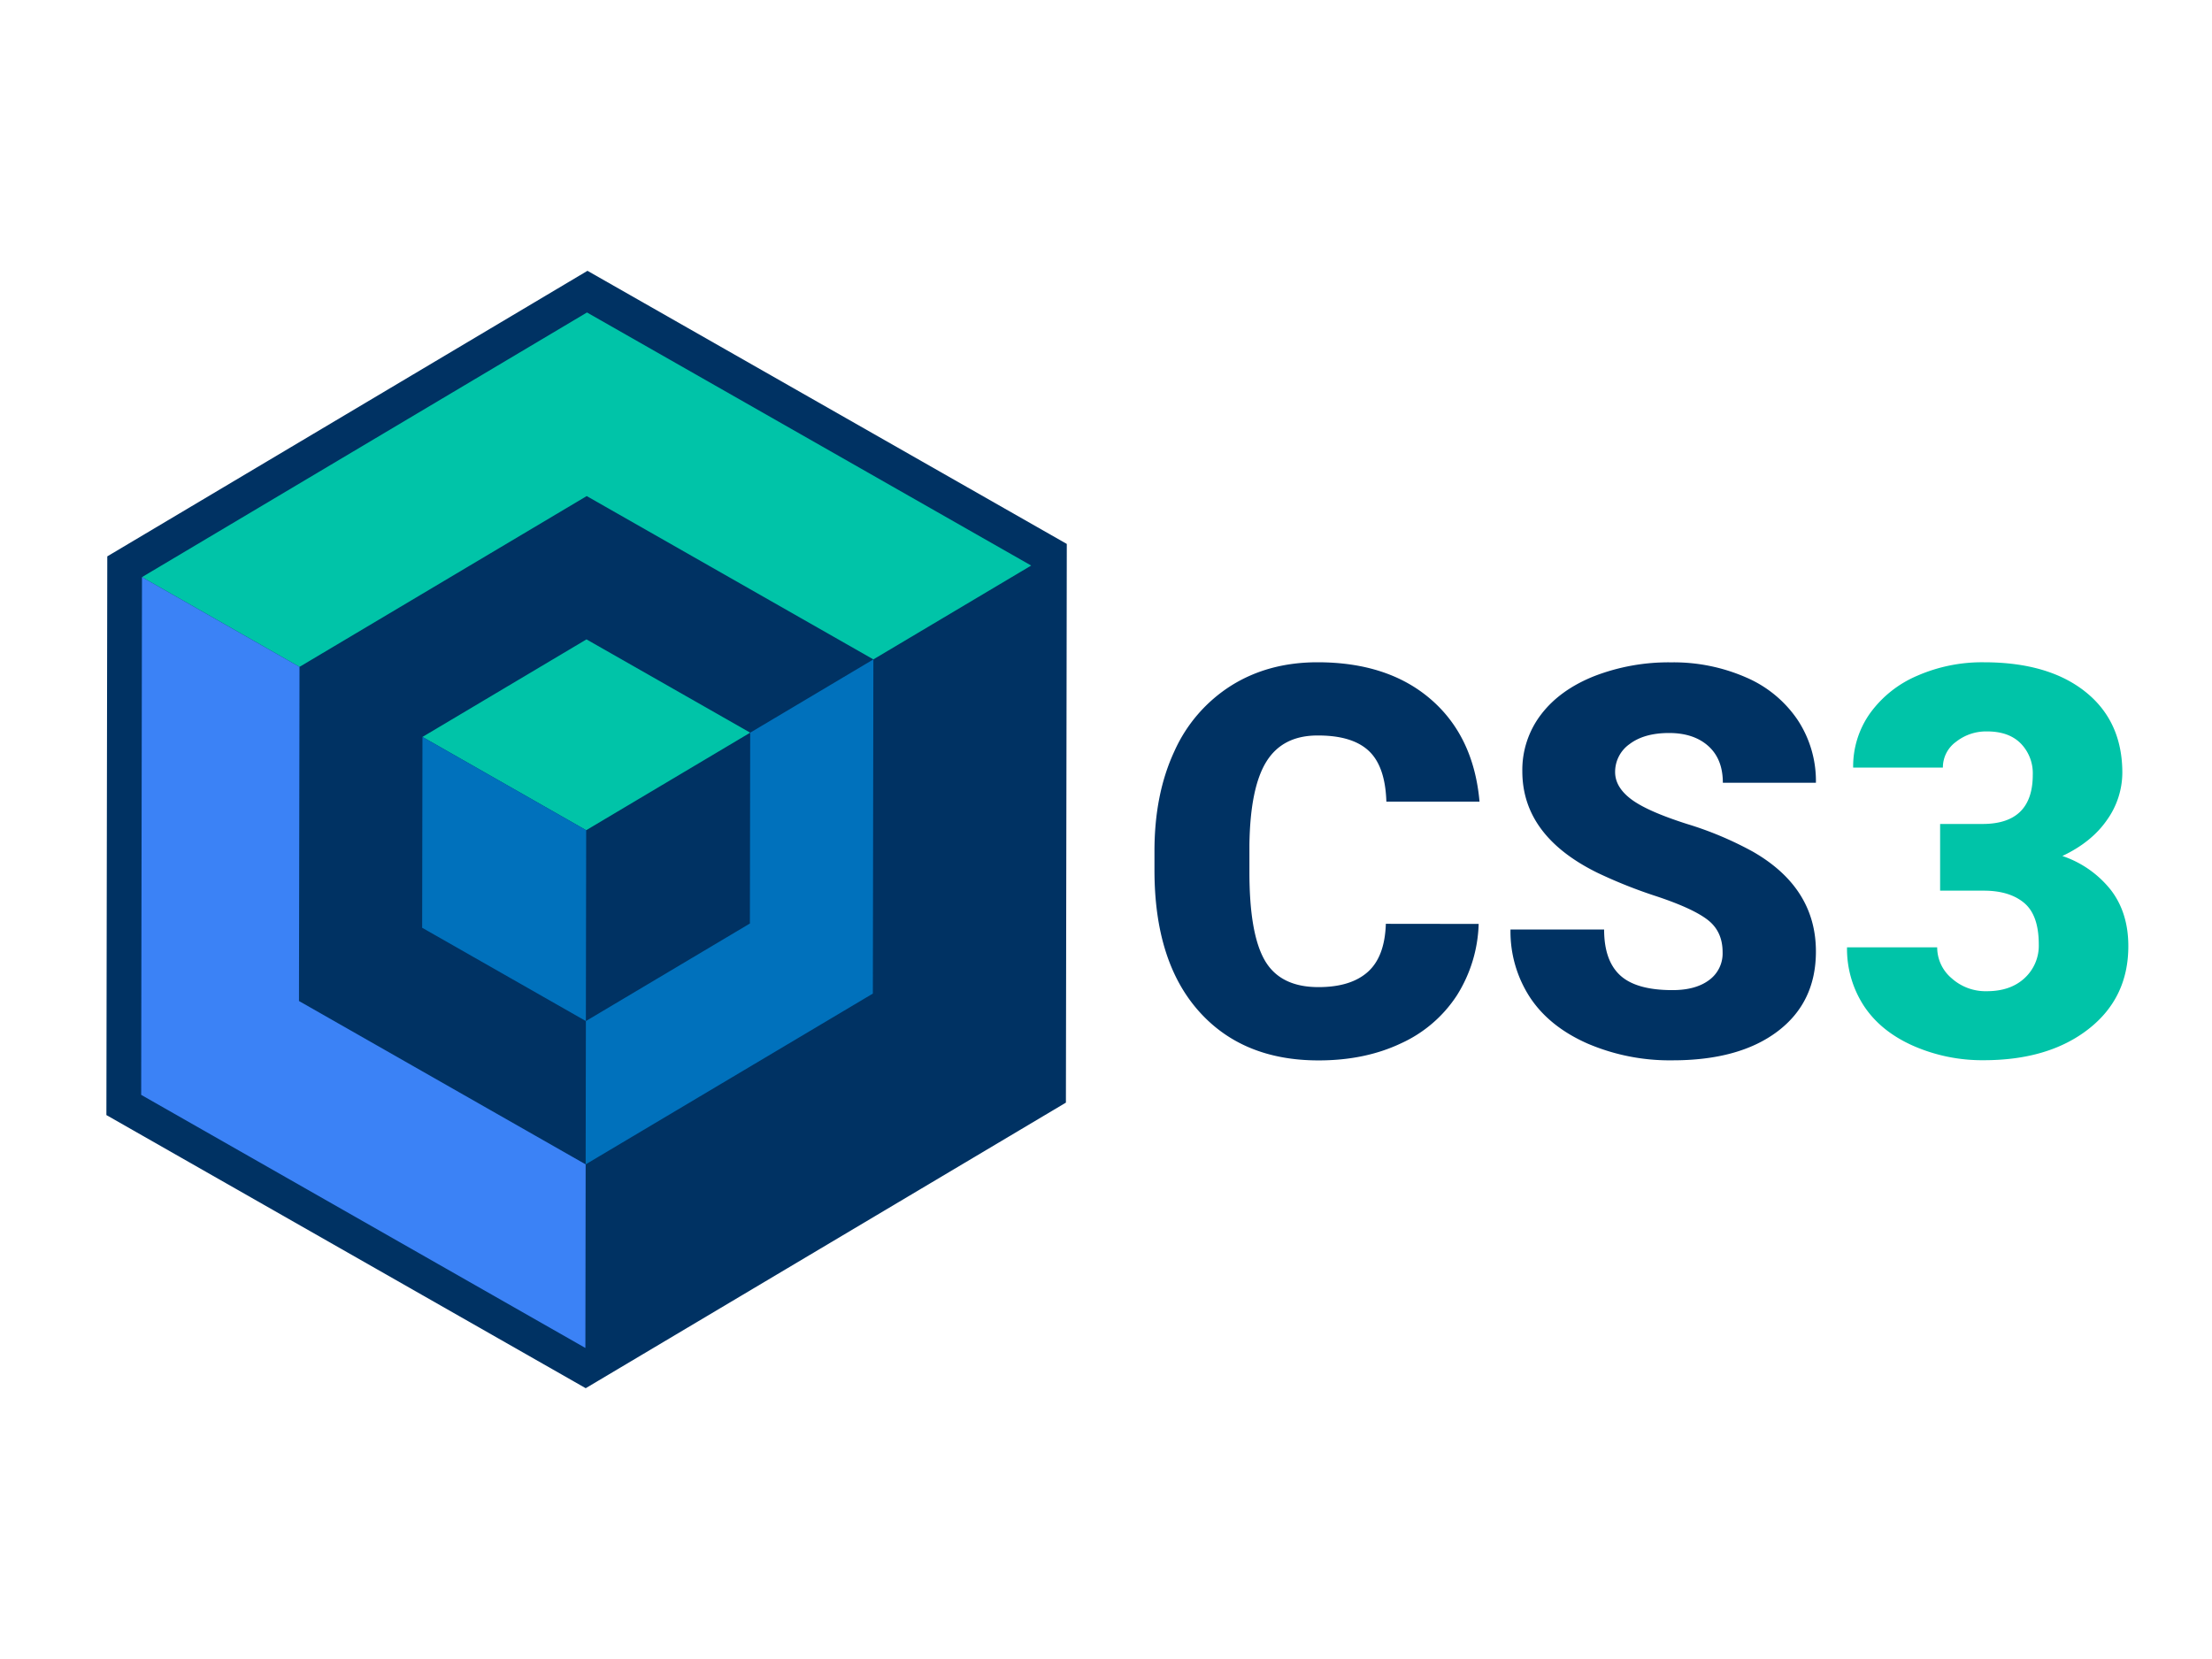 <svg id="Layer_1" data-name="Layer 1" xmlns="http://www.w3.org/2000/svg" viewBox="0 0 800 600">
    <defs>
        <style>.cls-1{fill:#003263;}.cls-2{fill:#00c4a8;}.cls-3{fill:#0071bc;}.cls-4{fill:#3b82f6;}</style>
    </defs>
    <title>cs3-text-logo</title>
    <polygon class="cls-1"
             points="385.82 196.72 385.5 398.78 211.83 502.06 38.48 403.28 38.8 201.22 212.47 97.94 385.82 196.72"/>
    <polygon class="cls-1"
             points="315.87 238.48 315.68 359.34 211.81 421.11 108.13 362.03 108.32 241.18 212.19 179.41 315.87 238.48"/>
    <polygon class="cls-1"
             points="271.32 264.98 271.21 334 211.89 369.28 152.68 335.54 152.79 266.52 212.11 231.24 271.32 264.98"/>
    <polygon class="cls-2" points="152.79 266.52 212 300.26 271.32 264.98 212.11 231.24 152.79 266.52"/>
    <polygon class="cls-3" points="211.89 369.28 152.68 335.54 152.79 266.52 212 300.26 211.89 369.28"/>
    <polygon class="cls-3"
             points="211.81 421.11 211.89 369.28 271.21 334 271.32 264.98 315.87 238.48 315.68 359.34 211.81 421.11"/>
    <polygon class="cls-2"
             points="315.87 238.48 372.94 204.54 212.29 113.01 51.35 208.72 108.32 241.18 212.19 179.41 315.87 238.48"/>
    <polygon class="cls-4"
             points="211.71 487.51 211.81 421.11 108.13 362.03 108.32 241.18 51.35 208.72 51.06 395.97 211.71 487.51"/>
    <path class="cls-1"
          d="M534.78,334.15A51.15,51.15,0,0,1,526.9,360a47.58,47.58,0,0,1-20.25,17.36q-13,6.15-29.77,6.15-27.61,0-43.48-18t-15.87-50.79v-6.93q0-20.58,7.16-36a54.33,54.33,0,0,1,20.64-23.86q13.46-8.41,31.16-8.41,25.49,0,41,13.41t17.6,37H501.4Q501,277.11,495,271.53T476.49,266q-12.6,0-18.47,9.43t-6.15,30.1v9.91q0,22.41,5.62,32T476.88,357q11.63,0,17.79-5.48t6.54-17.41Z"/>
    <path class="cls-1"
          d="M623,344.34q0-7.39-5.24-11.54t-18.42-8.56a176.19,176.19,0,0,1-21.55-8.56q-27.22-13.37-27.22-36.75a33,33,0,0,1,6.78-20.53q6.78-8.89,19.19-13.85a74.52,74.52,0,0,1,27.9-5A65.32,65.32,0,0,1,631.5,245a42.85,42.85,0,0,1,18.62,15.34,40.1,40.1,0,0,1,6.63,22.75H623.09q0-8.56-5.25-13.27t-14.18-4.72q-9,0-14.29,4a12.28,12.28,0,0,0-5.24,10.15q0,5.4,5.77,9.77t20.3,9a124.41,124.41,0,0,1,23.85,10.05q22.71,13.08,22.7,36.07,0,18.38-13.85,28.86t-38,10.48a75.41,75.41,0,0,1-30.83-6.1q-13.8-6.12-20.78-16.74a43.62,43.62,0,0,1-7-24.48h33.86q0,11.25,5.81,16.59t18.91,5.34q8.37,0,13.22-3.61A11.89,11.89,0,0,0,623,344.34Z"/>
    <path class="cls-2"
          d="M701.67,298H717q18.18,0,18.18-17.8a15.38,15.38,0,0,0-4.33-11.3q-4.32-4.38-12.22-4.37a17.56,17.56,0,0,0-11.2,3.75,11.43,11.43,0,0,0-4.76,9.33H670.22a33.13,33.13,0,0,1,6.16-19.72,40.64,40.64,0,0,1,17.07-13.52,58.52,58.52,0,0,1,24-4.85q23.37,0,36.75,10.67t13.37,29.34A29.61,29.61,0,0,1,762,296.58q-5.53,8-16.12,13a37.64,37.64,0,0,1,17.51,12.26q6.35,8.24,6.35,20.35,0,18.75-14.43,30t-37.9,11.25a62,62,0,0,1-25.54-5.24q-11.77-5.24-17.84-14.52A37.78,37.78,0,0,1,668,342.61h32.61a14.6,14.6,0,0,0,5.19,11.16,18.34,18.34,0,0,0,12.79,4.71q8.56,0,13.66-4.76a15.91,15.91,0,0,0,5.1-12.17q0-10.57-5.29-15t-14.62-4.43H701.67Z"/>
</svg>